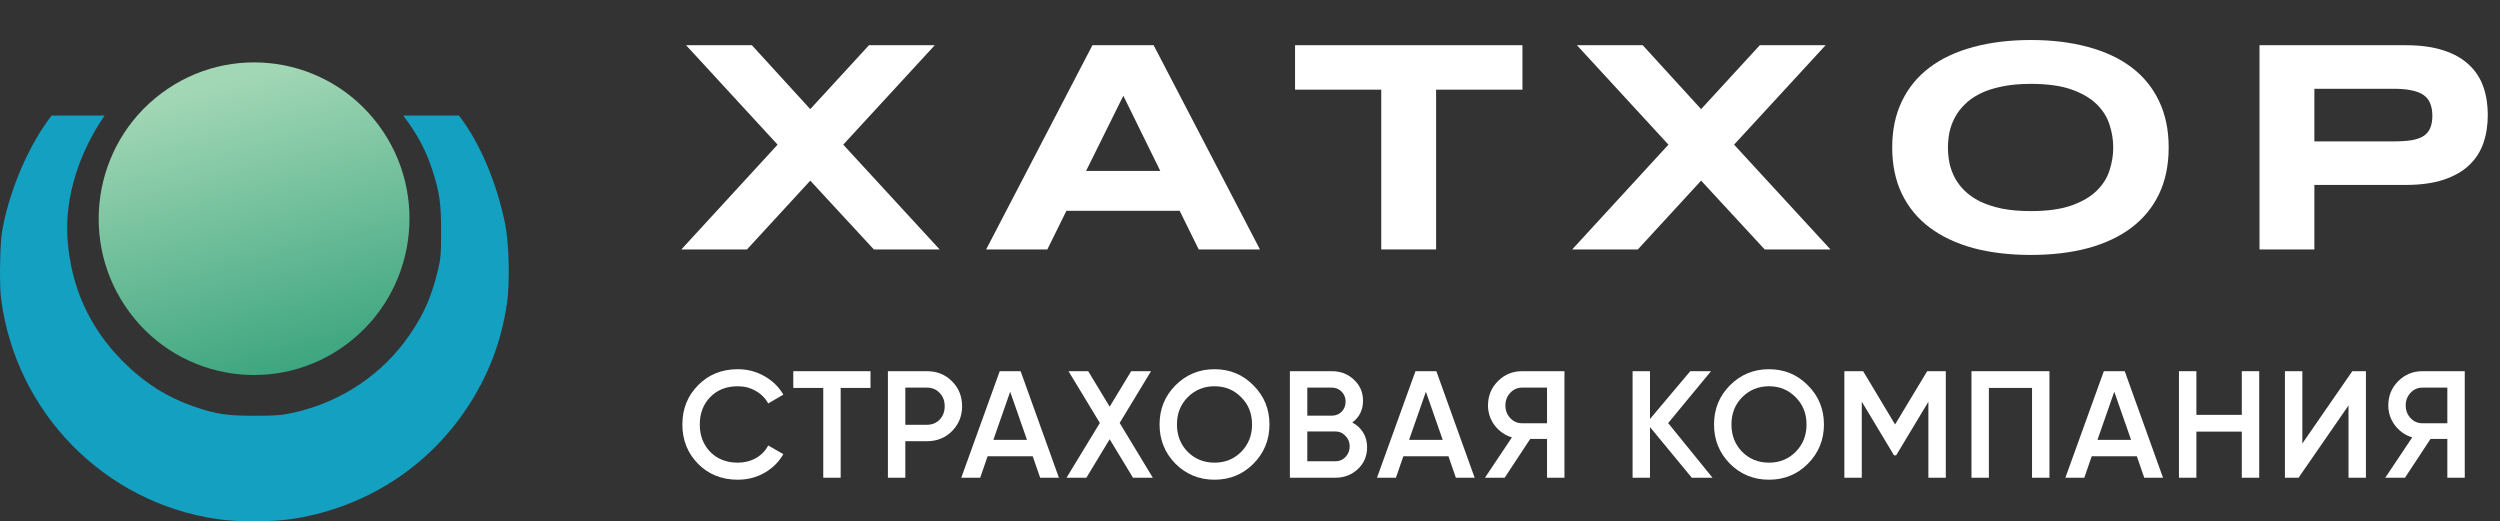 <svg width="187" height="39" viewBox="0 0 187 39" fill="none" xmlns="http://www.w3.org/2000/svg">
<rect x="0" y="0" width="187" height="39" fill="#333333" stroke="none"/>
<ellipse cx="11.645" cy="11.664" rx="11.645" ry="11.664" transform="matrix(-0.8 0.601 -0.596 -0.803 35.273 18.727)" fill="url(#paint0_linear_3801_66)"/>
<path fill-rule="evenodd" clip-rule="evenodd" d="M34.328 8.642H30.163C31.221 10.047 31.865 11.257 32.321 12.662C32.881 14.386 32.994 15.166 32.994 17.311C32.994 19.085 32.968 19.366 32.722 20.351C32.241 22.27 31.707 23.479 30.663 25.015C28.655 27.969 25.55 30.062 21.995 30.859C21.079 31.064 20.641 31.1 19.026 31.099C16.96 31.097 16.197 30.983 14.566 30.428C12.526 29.735 10.807 28.649 9.196 27.035C6.677 24.512 5.288 21.426 5.046 17.82C4.845 14.821 5.878 11.454 7.828 8.642H3.86C2.347 10.594 0.991 13.541 0.34 16.387C0.104 17.422 0.051 17.926 0.011 19.531C-0.018 20.685 0.011 21.807 0.083 22.361C1.183 30.846 7.785 37.584 16.212 38.821C17.939 39.074 20.427 39.057 22.097 38.781C27.381 37.906 31.977 34.955 34.902 30.557C36.526 28.115 37.499 25.575 37.923 22.671C38.152 21.097 38.078 18.149 37.771 16.681C37.1 13.47 35.816 10.564 34.328 8.642Z" fill="#14A0C1"/>
<path d="M63.074 10.82L70.285 18.658H65.364L60.608 13.511L55.875 18.658H50.965L58.164 10.82L51.319 3.382H56.24L60.608 8.163L64.999 3.382H69.92L63.074 10.82Z" fill="white"/>
<path d="M88.239 15.767H79.768L78.341 18.658H73.763L81.714 3.382H86.292L94.244 18.658H89.665L88.239 15.767ZM81.238 12.788H86.79L84.025 7.162L81.238 12.788Z" fill="white"/>
<path d="M107.42 6.706V18.658H103.317V6.706H96.87V3.382H113.879V6.706H107.42Z" fill="white"/>
<path d="M129.709 10.82L136.92 18.658H131.998L127.243 13.511L122.51 18.658H117.6L124.799 10.82L117.954 3.382H122.875L127.243 8.163L131.633 3.382H136.555L129.709 10.82Z" fill="white"/>
<path d="M162.217 11.031C162.217 12.343 161.977 13.503 161.498 14.511C161.019 15.512 160.333 16.349 159.441 17.024C158.549 17.698 157.465 18.209 156.19 18.558C154.921 18.899 153.495 19.069 151.91 19.069C150.325 19.069 148.891 18.899 147.608 18.558C146.332 18.209 145.245 17.698 144.345 17.024C143.446 16.349 142.753 15.512 142.266 14.511C141.78 13.503 141.537 12.343 141.537 11.031C141.537 9.719 141.78 8.563 142.266 7.563C142.753 6.555 143.446 5.713 144.345 5.039C145.245 4.364 146.332 3.857 147.608 3.516C148.891 3.167 150.325 2.993 151.91 2.993C153.495 2.993 154.921 3.167 156.19 3.516C157.465 3.857 158.549 4.364 159.441 5.039C160.333 5.713 161.019 6.555 161.498 7.563C161.977 8.563 162.217 9.719 162.217 11.031ZM158.07 11.031C158.07 10.46 157.977 9.894 157.793 9.33C157.616 8.76 157.295 8.248 156.831 7.796C156.374 7.344 155.747 6.977 154.951 6.695C154.155 6.414 153.141 6.273 151.91 6.273C151.084 6.273 150.358 6.34 149.731 6.473C149.104 6.599 148.563 6.777 148.105 7.007C147.648 7.236 147.265 7.507 146.955 7.818C146.646 8.122 146.399 8.452 146.214 8.808C146.03 9.156 145.897 9.523 145.816 9.908C145.743 10.286 145.706 10.661 145.706 11.031C145.706 11.409 145.743 11.791 145.816 12.176C145.897 12.562 146.03 12.932 146.214 13.288C146.399 13.636 146.646 13.963 146.955 14.267C147.265 14.57 147.648 14.837 148.105 15.067C148.563 15.289 149.104 15.467 149.731 15.601C150.358 15.727 151.084 15.79 151.91 15.79C153.141 15.79 154.155 15.649 154.951 15.367C155.747 15.085 156.374 14.719 156.831 14.267C157.295 13.814 157.616 13.307 157.793 12.743C157.977 12.173 158.07 11.602 158.07 11.031Z" fill="white"/>
<path d="M186.087 8.596C186.087 9.36 185.977 10.064 185.755 10.709C185.534 11.346 185.177 11.898 184.683 12.365C184.196 12.825 183.562 13.184 182.781 13.444C181.999 13.703 181.048 13.833 179.927 13.833H173.115V18.658H169.012V3.382H179.927C181.048 3.382 181.999 3.512 182.781 3.771C183.562 4.023 184.196 4.383 184.683 4.85C185.177 5.309 185.534 5.858 185.755 6.495C185.977 7.133 186.087 7.833 186.087 8.596ZM181.94 8.663C181.94 8.307 181.888 8.004 181.785 7.752C181.689 7.492 181.527 7.281 181.299 7.118C181.07 6.955 180.771 6.836 180.403 6.762C180.034 6.681 179.581 6.64 179.043 6.64H173.115V10.575H179.043C179.581 10.575 180.034 10.546 180.403 10.486C180.771 10.42 181.07 10.312 181.299 10.164C181.527 10.008 181.689 9.808 181.785 9.564C181.888 9.319 181.94 9.019 181.94 8.663Z" fill="white"/>
<path d="M55.186 35.882C53.993 35.882 53.004 35.488 52.219 34.698C51.434 33.901 51.041 32.919 51.041 31.75C51.041 30.581 51.434 29.602 52.219 28.813C53.004 28.016 53.993 27.617 55.186 27.617C55.903 27.617 56.563 27.788 57.167 28.13C57.779 28.471 58.255 28.934 58.594 29.518L57.462 30.179C57.251 29.784 56.941 29.473 56.533 29.245C56.133 29.01 55.684 28.892 55.186 28.892C54.34 28.892 53.653 29.162 53.125 29.701C52.604 30.239 52.343 30.922 52.343 31.75C52.343 32.577 52.604 33.26 53.125 33.799C53.653 34.338 54.34 34.607 55.186 34.607C55.684 34.607 56.137 34.493 56.545 34.266C56.952 34.03 57.258 33.715 57.462 33.321L58.594 33.97C58.262 34.554 57.79 35.021 57.179 35.37C56.575 35.712 55.91 35.882 55.186 35.882Z" fill="white"/>
<path d="M65.113 27.765V29.017H62.882V35.734H61.58V29.017H59.338V27.765H65.113Z" fill="white"/>
<path d="M69.338 27.765C70.085 27.765 70.708 28.016 71.206 28.517C71.712 29.017 71.965 29.64 71.965 30.384C71.965 31.12 71.712 31.742 71.206 32.251C70.708 32.752 70.085 33.002 69.338 33.002H67.718V35.734H66.416V27.765H69.338ZM69.338 31.773C69.723 31.773 70.04 31.643 70.289 31.385C70.538 31.12 70.663 30.786 70.663 30.384C70.663 29.981 70.538 29.651 70.289 29.393C70.04 29.128 69.723 28.995 69.338 28.995H67.718V31.773H69.338Z" fill="white"/>
<path d="M77.803 35.734L77.248 34.129H73.873L73.319 35.734H71.903L74.779 27.765H76.342L79.207 35.734H77.803ZM74.304 32.9H76.818L75.561 29.302L74.304 32.9Z" fill="white"/>
<path d="M86.231 35.734H84.748L83.004 32.854L81.26 35.734H79.776L82.268 31.636L79.924 27.765H81.396L83.004 30.418L84.612 27.765H86.096L83.751 31.636L86.231 35.734Z" fill="white"/>
<path d="M93.756 34.687C92.963 35.484 91.993 35.882 90.846 35.882C89.698 35.882 88.724 35.484 87.924 34.687C87.131 33.882 86.735 32.903 86.735 31.75C86.735 30.596 87.131 29.621 87.924 28.824C88.724 28.019 89.698 27.617 90.846 27.617C91.993 27.617 92.963 28.019 93.756 28.824C94.556 29.621 94.956 30.596 94.956 31.75C94.956 32.903 94.556 33.882 93.756 34.687ZM88.841 33.799C89.385 34.338 90.053 34.607 90.846 34.607C91.638 34.607 92.303 34.338 92.839 33.799C93.382 33.252 93.654 32.569 93.654 31.75C93.654 30.93 93.382 30.251 92.839 29.712C92.303 29.166 91.638 28.892 90.846 28.892C90.053 28.892 89.385 29.166 88.841 29.712C88.305 30.251 88.037 30.93 88.037 31.75C88.037 32.569 88.305 33.252 88.841 33.799Z" fill="white"/>
<path d="M101.15 31.602C101.497 31.784 101.769 32.034 101.965 32.353C102.161 32.672 102.259 33.04 102.259 33.457C102.259 34.11 102.029 34.653 101.569 35.085C101.108 35.518 100.546 35.734 99.881 35.734H96.484V27.765H99.632C100.281 27.765 100.829 27.978 101.274 28.403C101.727 28.82 101.954 29.344 101.954 29.974C101.954 30.664 101.686 31.207 101.15 31.602ZM99.632 28.995H97.786V31.09H99.632C99.919 31.09 100.161 30.991 100.357 30.794C100.553 30.588 100.651 30.338 100.651 30.042C100.651 29.746 100.553 29.499 100.357 29.302C100.161 29.097 99.919 28.995 99.632 28.995ZM99.881 34.505C100.183 34.505 100.436 34.398 100.64 34.186C100.851 33.966 100.957 33.7 100.957 33.389C100.957 33.078 100.851 32.816 100.64 32.604C100.436 32.383 100.183 32.273 99.881 32.273H97.786V34.505H99.881Z" fill="white"/>
<path d="M108.899 35.734L108.344 34.129H104.97L104.415 35.734H102.999L105.876 27.765H107.439L110.304 35.734H108.899ZM105.4 32.9H107.914L106.657 29.302L105.4 32.9Z" fill="white"/>
<path d="M117.021 27.765V35.734H115.718V32.831H114.461L112.548 35.734H111.075L113.091 32.717C112.57 32.558 112.14 32.258 111.8 31.818C111.468 31.37 111.302 30.873 111.302 30.327C111.302 29.613 111.547 29.01 112.038 28.517C112.536 28.016 113.14 27.765 113.85 27.765H117.021ZM113.85 31.659H115.718V28.995H113.85C113.503 28.995 113.208 29.124 112.967 29.382C112.725 29.64 112.604 29.955 112.604 30.327C112.604 30.699 112.725 31.014 112.967 31.272C113.208 31.53 113.503 31.659 113.85 31.659Z" fill="white"/>
<path d="M128.096 35.734H126.545L123.419 31.943V35.734H122.117V27.765H123.419V31.34L126.432 27.765H127.983L124.778 31.647L128.096 35.734Z" fill="white"/>
<path d="M135.23 34.687C134.438 35.484 133.468 35.882 132.32 35.882C131.172 35.882 130.199 35.484 129.398 34.687C128.606 33.882 128.209 32.903 128.209 31.75C128.209 30.596 128.606 29.621 129.398 28.824C130.199 28.019 131.172 27.617 132.32 27.617C133.468 27.617 134.438 28.019 135.23 28.824C136.031 29.621 136.431 30.596 136.431 31.75C136.431 32.903 136.031 33.882 135.23 34.687ZM130.316 33.799C130.859 34.338 131.527 34.607 132.32 34.607C133.113 34.607 133.777 34.338 134.313 33.799C134.857 33.252 135.128 32.569 135.128 31.75C135.128 30.93 134.857 30.251 134.313 29.712C133.777 29.166 133.113 28.892 132.32 28.892C131.527 28.892 130.859 29.166 130.316 29.712C129.78 30.251 129.512 30.93 129.512 31.75C129.512 32.569 129.78 33.252 130.316 33.799Z" fill="white"/>
<path d="M145.546 27.765V35.734H144.243V30.053L141.831 34.061H141.673L139.261 30.042V35.734H137.958V27.765H139.363L141.752 31.75L144.153 27.765H145.546Z" fill="white"/>
<path d="M153.298 27.765V35.734H151.996V29.017H148.768V35.734H147.466V27.765H153.298Z" fill="white"/>
<path d="M160.39 35.734L159.835 34.129H156.461L155.906 35.734H154.49L157.367 27.765H158.929L161.794 35.734H160.39ZM156.891 32.9H159.405L158.148 29.302L156.891 32.9Z" fill="white"/>
<path d="M167.686 27.765H168.988V35.734H167.686V32.285H164.289V35.734H162.986V27.765H164.289V31.032H167.686V27.765Z" fill="white"/>
<path d="M175.669 35.734V30.327L171.932 35.734H170.913V27.765H172.215V33.173L175.952 27.765H176.971V35.734H175.669Z" fill="white"/>
<path d="M184.364 27.765V35.734H183.061V32.831H181.804L179.891 35.734H178.418L180.434 32.717C179.913 32.558 179.483 32.258 179.143 31.818C178.811 31.37 178.645 30.873 178.645 30.327C178.645 29.613 178.89 29.01 179.381 28.517C179.879 28.016 180.483 27.765 181.193 27.765H184.364ZM181.193 31.659H183.061V28.995H181.193C180.846 28.995 180.551 29.124 180.31 29.382C180.068 29.64 179.947 29.955 179.947 30.327C179.947 30.699 180.068 31.014 180.31 31.272C180.551 31.53 180.846 31.659 181.193 31.659Z" fill="white"/>
<defs>
<linearGradient id="paint0_linear_3801_66" x1="18.924" y1="-1.751" x2="9.515" y2="22.111" gradientUnits="userSpaceOnUse">
<stop stop-color="#2D9E77"/>
<stop offset="1" stop-color="#A2D7B5"/>
</linearGradient>
</defs>
</svg>
